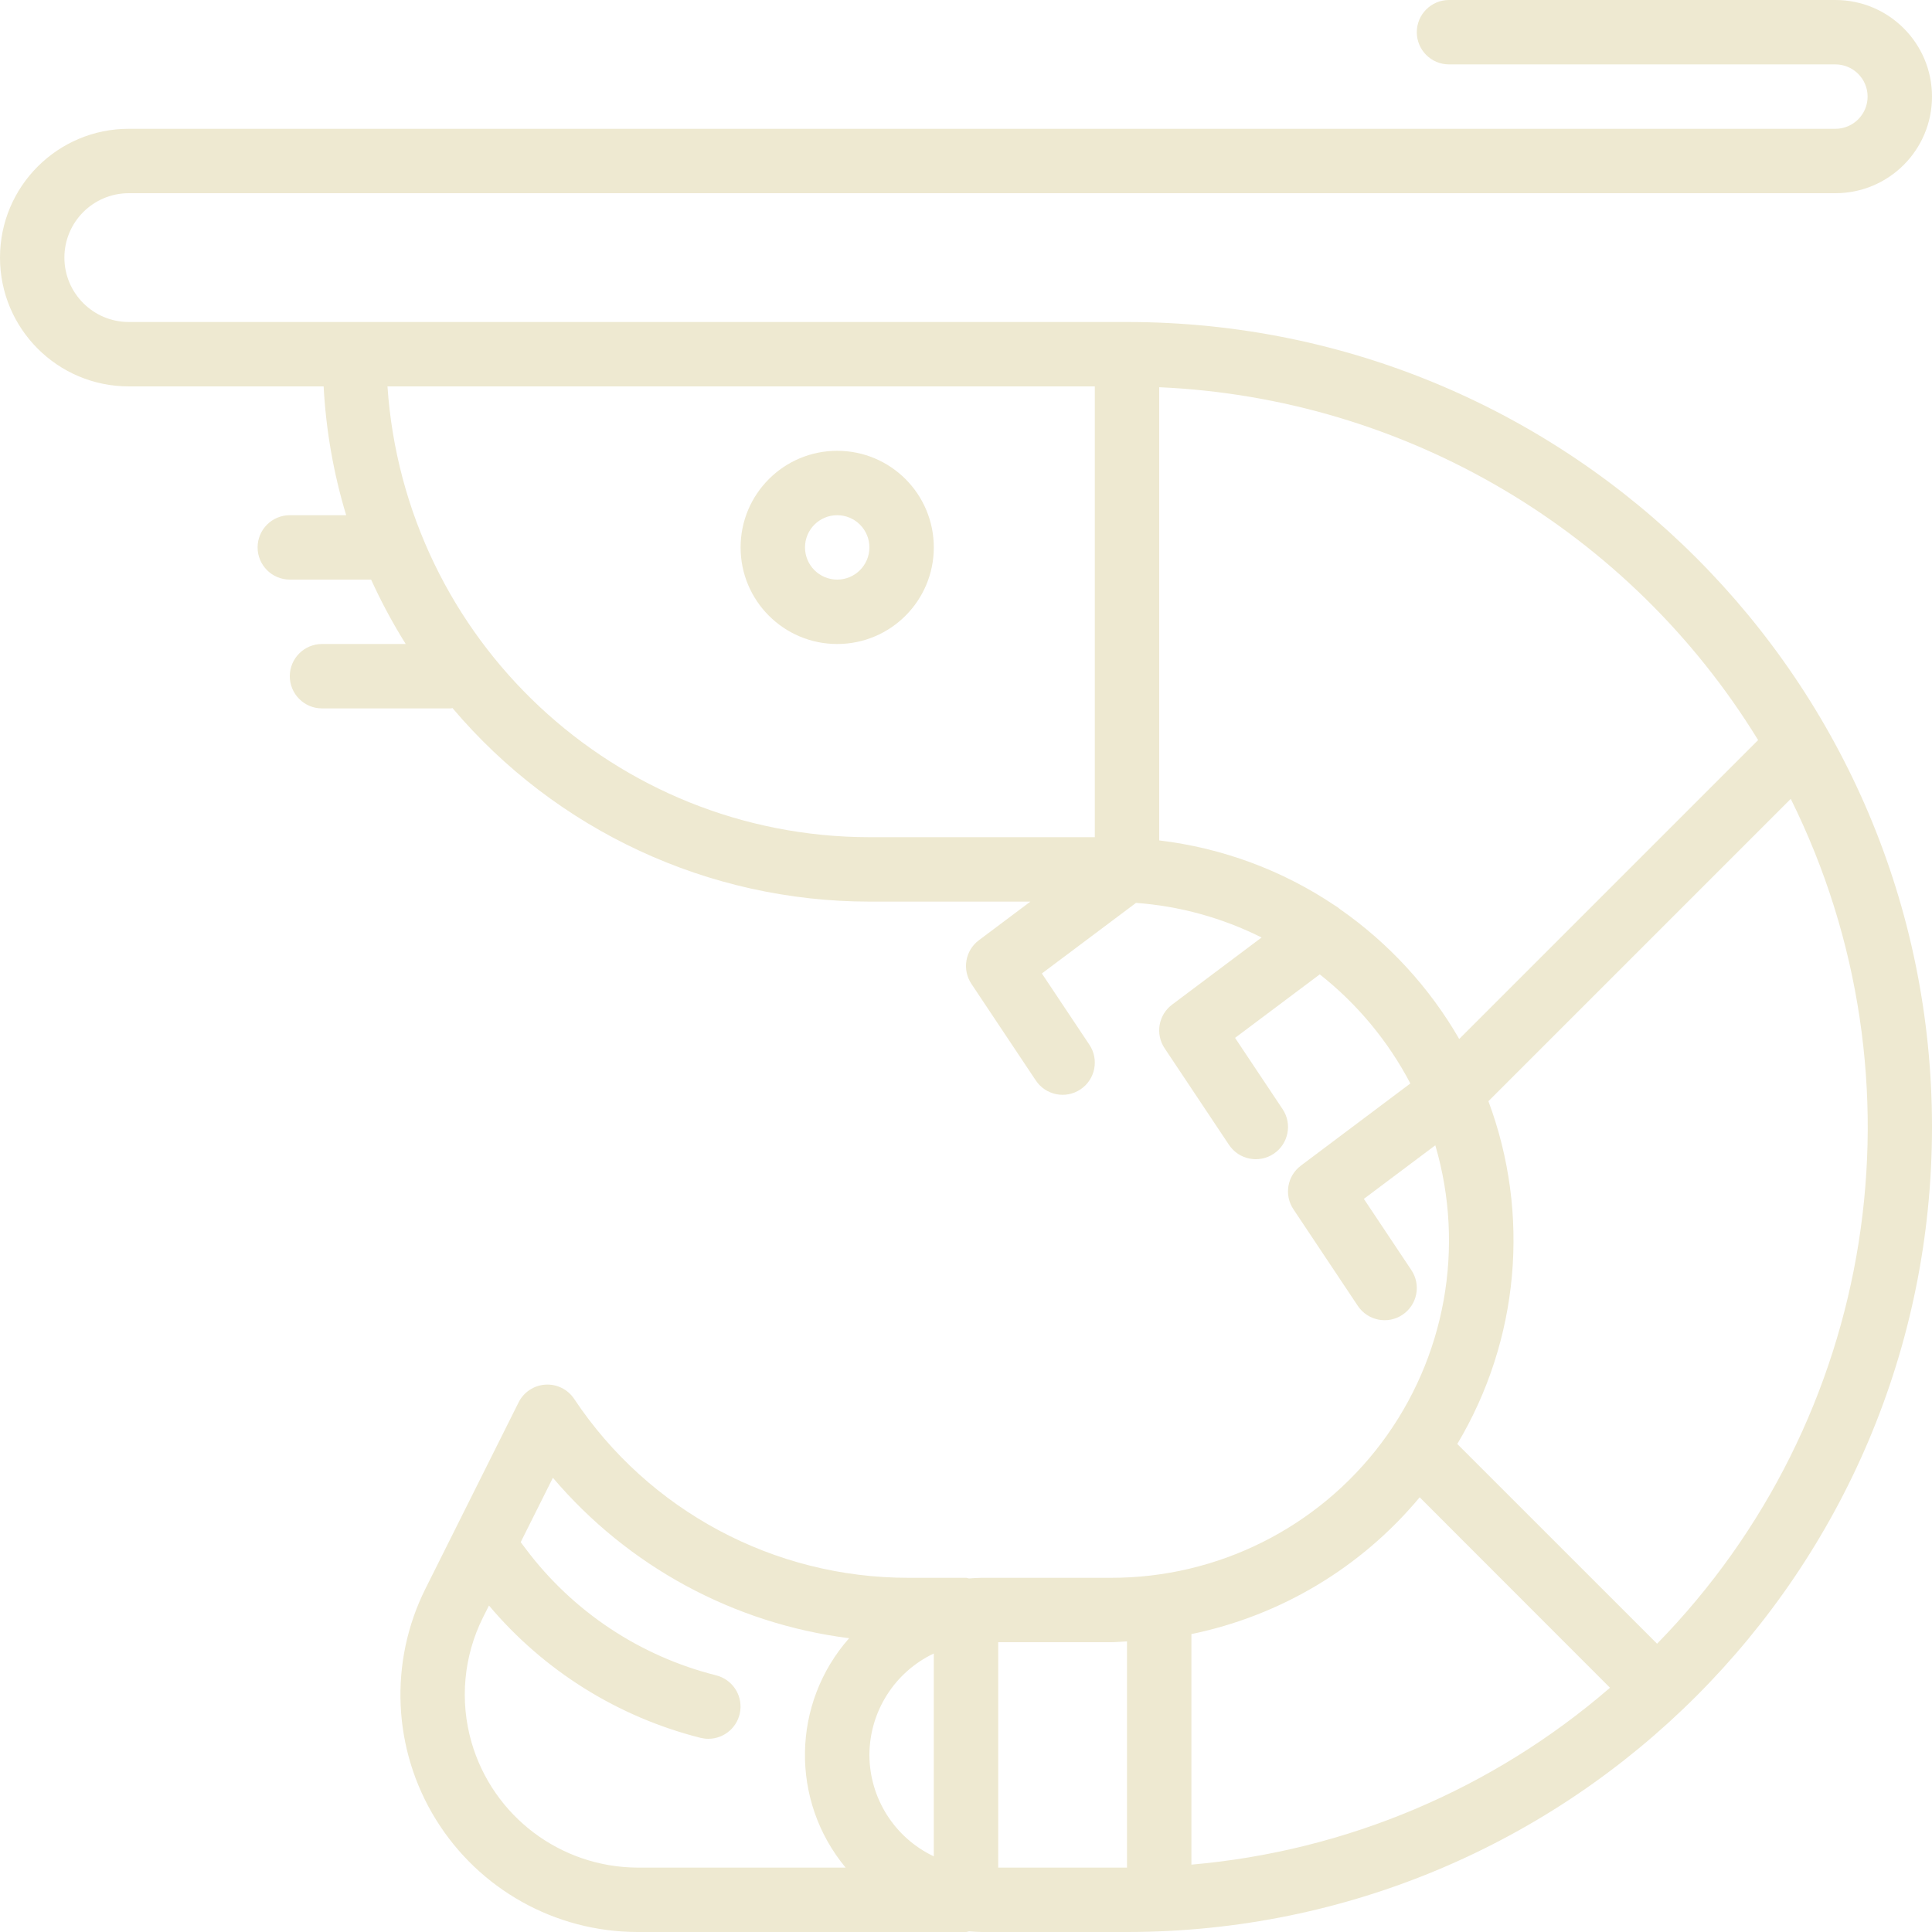 <?xml version="1.0" encoding="UTF-8"?>
<svg width="45px" height="45px" viewBox="0 0 45 45" version="1.1" xmlns="http://www.w3.org/2000/svg" xmlns:xlink="http://www.w3.org/1999/xlink">
    <!-- Generator: Sketch 52.6 (67491) - http://www.bohemiancoding.com/sketch -->
    <title>emoji-prawn</title>
    <desc>Created with Sketch.</desc>
    <g stroke="none" stroke-width="1" fill="none" fill-rule="evenodd">
        <g fill="#EEE9D1" fill-rule="nonzero">
            <path d="M3,4.5 L42.75,4.5 C43.993,4.5 45,3.493 45,2.25 C45,1.007 43.993,0 42.75,0 L33.75,0 C33.336,0 33,0.336 33,0.75 C33,1.164 33.336,1.5 33.75,1.5 L42.75,1.5 C43.164,1.5 43.5,1.836 43.5,2.25 C43.5,2.664 43.164,3 42.75,3 L3,3 C1.343,3 0,4.343 0,6 C0,7.657 1.343,9 3,9 L7.538,9 C7.592,10.017 7.768,11.025 8.063,12 L6.75,12 C6.336,12 6,12.336 6,12.75 C6,13.164 6.336,13.5 6.75,13.5 L8.644,13.5 C8.879,14.017 9.148,14.518 9.45,15 L7.5,15 C7.086,15 6.75,15.336 6.75,15.75 C6.75,16.164 7.086,16.5 7.5,16.5 L10.5,16.5 C10.514,16.5 10.526,16.493 10.539,16.492 C12.955,19.35 16.507,20.999 20.25,21 L24,21 L22.8,21.9 C22.481,22.139 22.405,22.585 22.626,22.916 L24.126,25.166 C24.356,25.511 24.822,25.604 25.166,25.374 C25.511,25.144 25.604,24.678 25.374,24.334 L24.267,22.674 L26.46,21.03 C27.478,21.104 28.472,21.379 29.385,21.836 L27.3,23.4 C26.981,23.639 26.905,24.085 27.126,24.416 L28.626,26.666 C28.856,27.011 29.322,27.104 29.666,26.874 C30.011,26.644 30.104,26.178 29.874,25.834 L28.767,24.174 L30.74,22.695 C31.614,23.384 32.333,24.25 32.85,25.236 L30.3,27.15 C29.981,27.389 29.905,27.835 30.126,28.166 L31.626,30.416 C31.856,30.761 32.322,30.854 32.666,30.624 C33.011,30.394 33.104,29.928 32.874,29.584 L31.767,27.924 L33.431,26.676 C34.13,29.055 33.666,31.624 32.178,33.607 C30.69,35.59 28.354,36.755 25.875,36.75 L22.875,36.75 C22.774,36.75 22.675,36.758 22.575,36.765 C22.549,36.765 22.527,36.75 22.5,36.75 L21.158,36.75 C18.029,36.753 15.107,35.189 13.374,32.584 C13.226,32.361 12.97,32.234 12.703,32.251 C12.436,32.268 12.198,32.425 12.079,32.665 L9.91,37.003 C9.054,38.716 9.145,40.75 10.152,42.378 C11.158,44.007 12.935,44.999 14.85,45 L22.5,45 C22.527,45 22.549,44.987 22.575,44.985 C22.675,44.992 22.774,45 22.875,45 L26.25,45 C36.605,45 45,36.605 45,26.25 C45,15.895 36.605,7.5 26.25,7.5 L3,7.5 C2.172,7.5 1.5,6.828 1.5,6 C1.5,5.172 2.172,4.5 3,4.5 Z M33.067,34.875 L37.5,39.311 C34.765,41.676 31.353,43.118 27.75,43.431 L27.75,38.061 C29.832,37.632 31.707,36.509 33.067,34.875 Z M20.25,40.875 C20.254,39.865 20.837,38.946 21.75,38.513 L21.75,43.238 C20.837,42.805 20.253,41.886 20.25,40.875 Z M10.982,40.58 C10.704,39.612 10.799,38.574 11.25,37.673 L11.389,37.396 C12.668,38.915 14.392,39.992 16.317,40.478 C16.377,40.492 16.438,40.5 16.5,40.5 C16.878,40.499 17.197,40.217 17.243,39.841 C17.289,39.465 17.048,39.115 16.681,39.022 C14.908,38.577 13.342,37.537 12.245,36.075 L12.128,35.92 L12.878,34.42 C14.63,36.484 17.092,37.818 19.778,38.157 C18.438,39.674 18.402,41.942 19.696,43.5 L14.85,43.5 C13.055,43.493 11.48,42.304 10.982,40.58 Z M23.25,43.5 L23.25,38.25 L25.875,38.25 C26.002,38.25 26.125,38.236 26.25,38.231 L26.25,43.5 L23.25,43.5 Z M38.594,38.283 L33.943,33.633 C35.385,31.219 35.651,28.282 34.668,25.649 L41.71,18.607 C44.962,25.161 43.713,33.056 38.596,38.286 L38.594,38.283 Z M40.95,17.238 L33.988,24.2 C33.296,23.001 32.348,21.969 31.213,21.177 C31.175,21.143 31.133,21.114 31.089,21.089 C29.865,20.267 28.464,19.749 27,19.575 L27,9.019 C32.726,9.272 37.953,12.352 40.95,17.238 Z M25.5,9 L25.5,19.5 L20.25,19.5 C14.331,19.493 9.427,14.906 9.025,9 L25.5,9 Z"></path>
            <path d="M19.5,15 C20.743,15 21.75,13.993 21.75,12.75 C21.75,11.507 20.743,10.5 19.5,10.5 C18.257,10.5 17.25,11.507 17.25,12.75 C17.25,13.993 18.257,15 19.5,15 Z M19.5,12 C19.914,12 20.25,12.336 20.25,12.75 C20.25,13.164 19.914,13.5 19.5,13.5 C19.086,13.5 18.75,13.164 18.75,12.75 C18.75,12.336 19.086,12 19.5,12 Z"></path>
        </g>
    </g>
</svg>